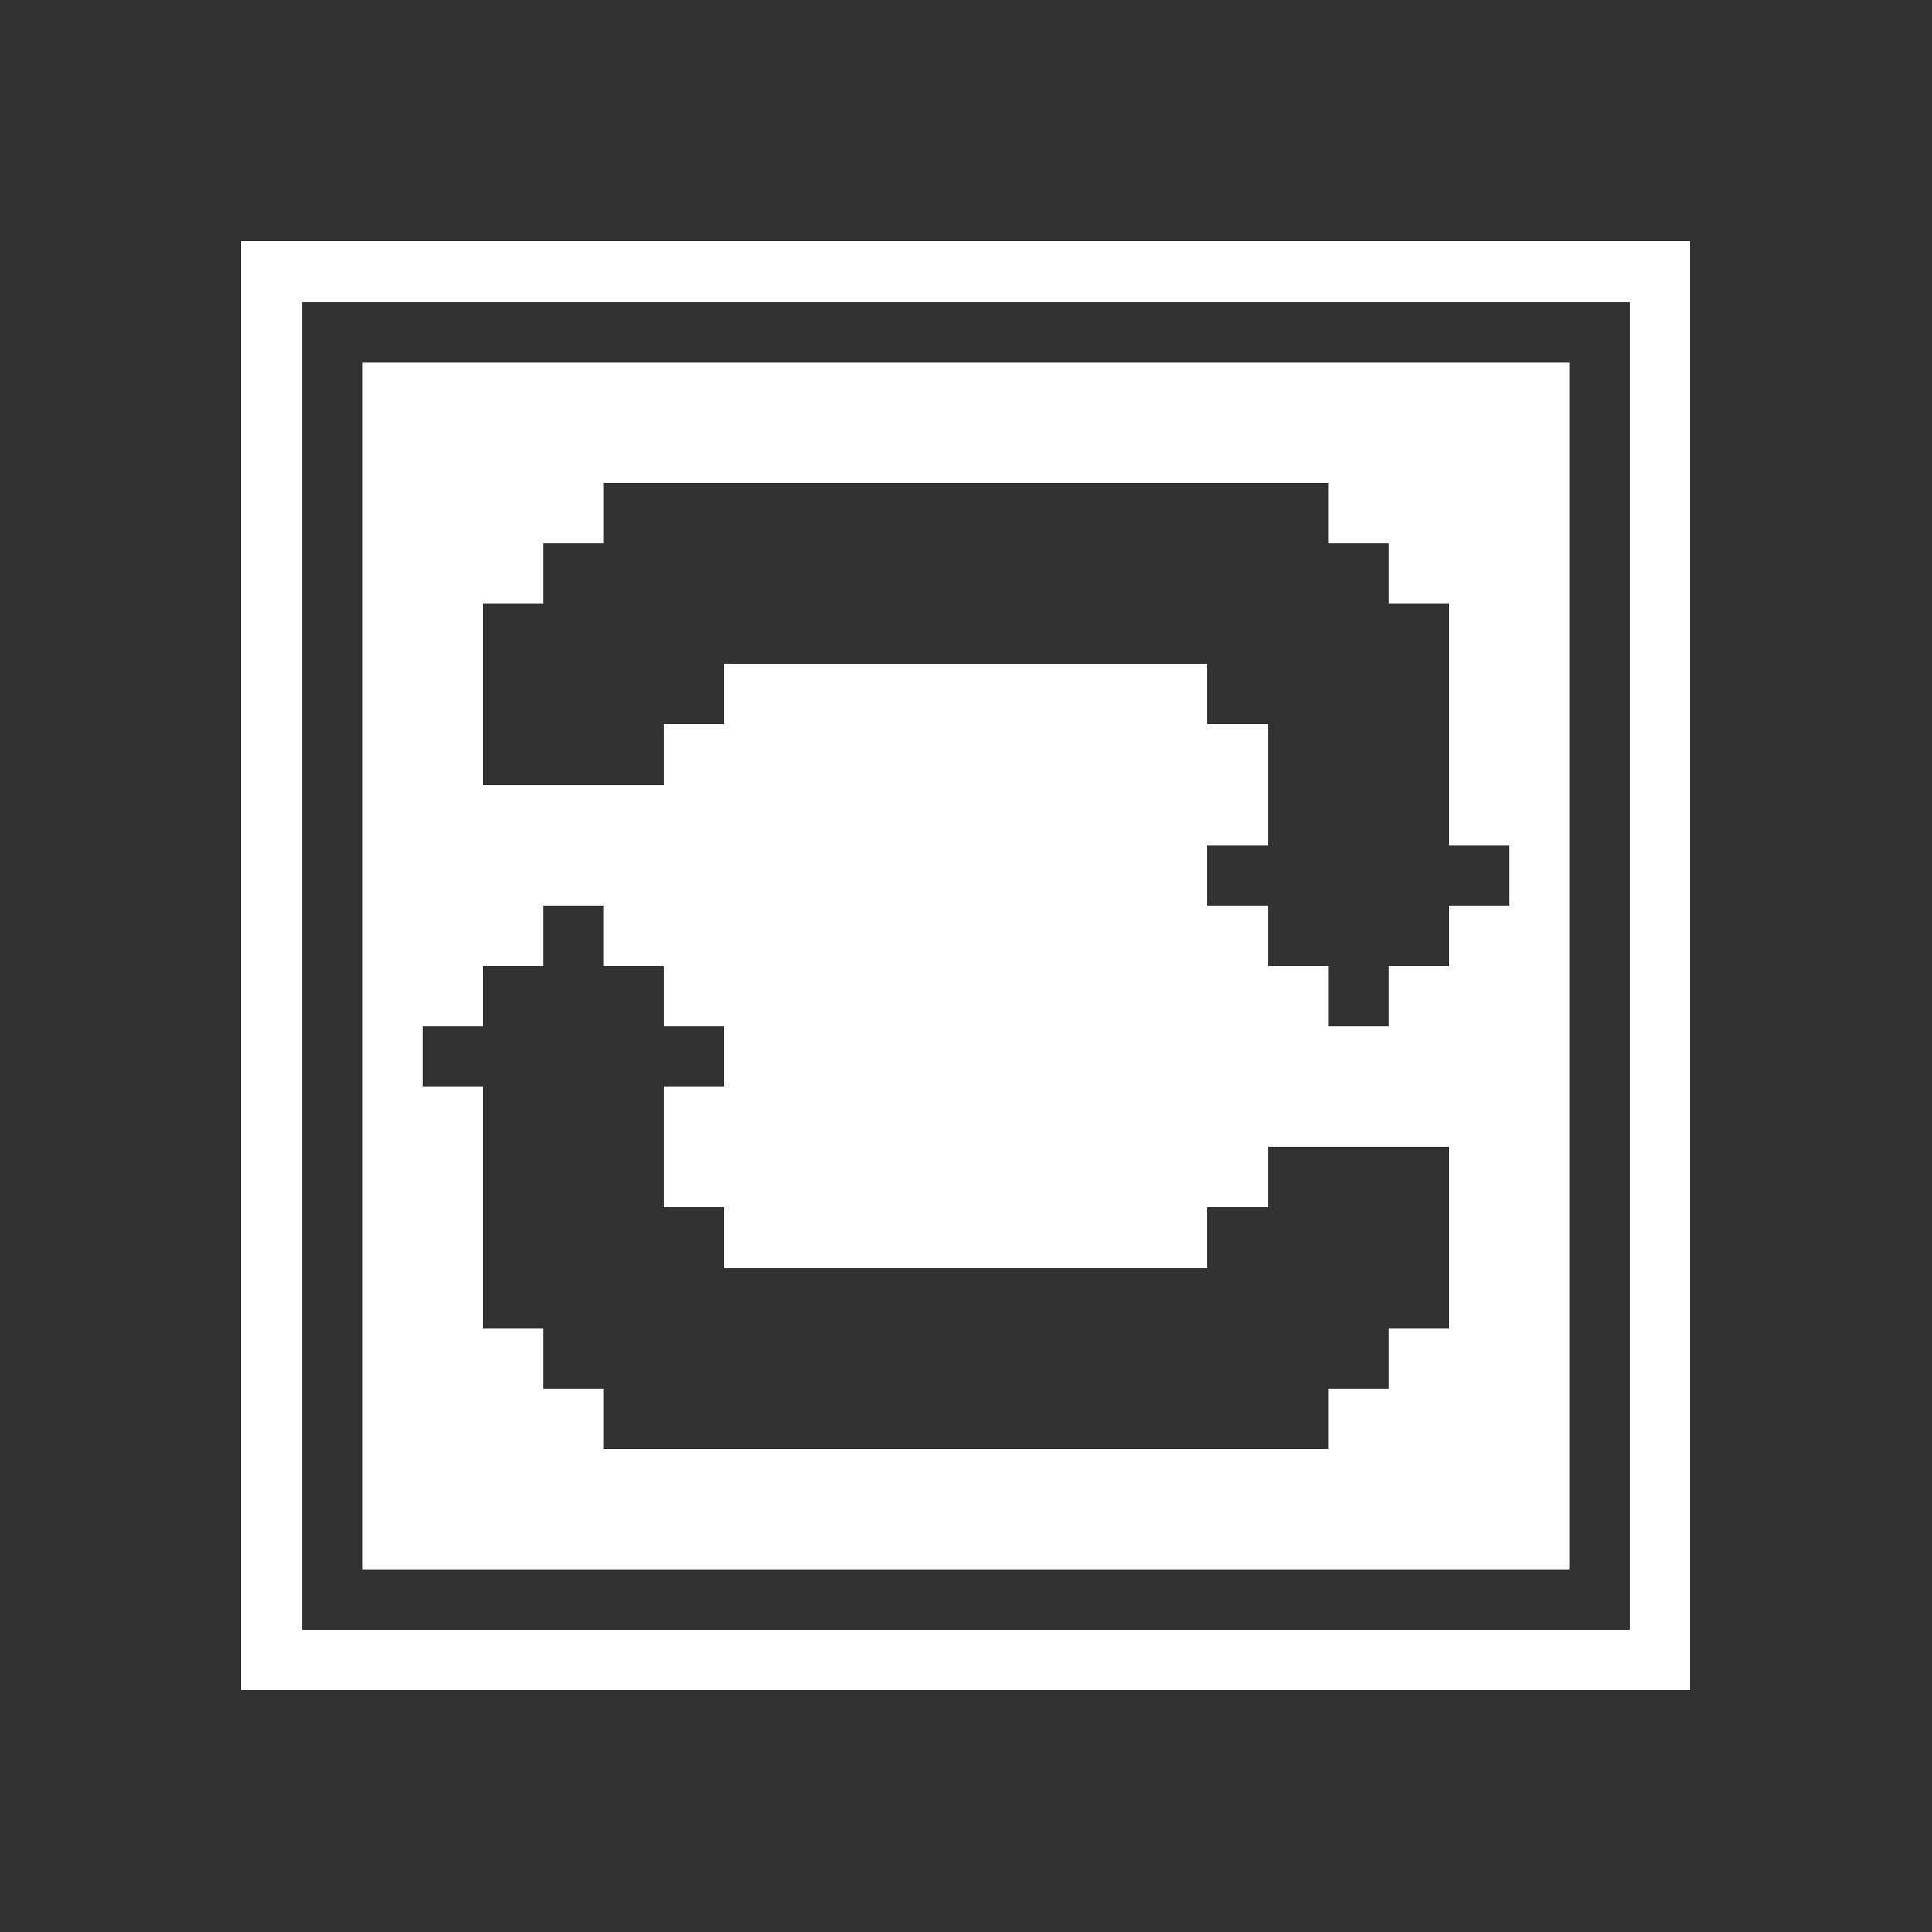 <svg xmlns="http://www.w3.org/2000/svg" shape-rendering="crispEdges" viewBox="0 -0.5 32 32" width="32" height="32"><path stroke="#323232" d="M0,0h32M0,1h32M0,2h32M0,3h32M0,4h4M28,4h4M0,5h4M5,5h22M28,5h4M0,6h4M5,6h1M26,6h1M28,6h4M0,7h4M5,7h1M26,7h1M28,7h4M0,8h4M5,8h1M10,8h12M26,8h1M28,8h4M0,9h4M5,9h1M9,9h14M26,9h1M28,9h4M0,10h4M5,10h1M8,10h16M26,10h1M28,10h4M0,11h4M5,11h1M8,11h4M20,11h4M26,11h1M28,11h4M0,12h4M5,12h1M8,12h3M21,12h3M26,12h1M28,12h4M0,13h4M5,13h1M21,13h3M26,13h1M28,13h4M0,14h4M5,14h1M20,14h5M26,14h1M28,14h4M0,15h4M5,15h1M9,15h1M21,15h3M26,15h1M28,15h4M0,16h4M5,16h1M8,16h3M22,16h1M26,16h1M28,16h4M0,17h4M5,17h1M7,17h5M26,17h1M28,17h4M0,18h4M5,18h1M8,18h3M26,18h1M28,18h4M0,19h4M5,19h1M8,19h3M21,19h3M26,19h1M28,19h4M0,20h4M5,20h1M8,20h4M20,20h4M26,20h1M28,20h4M0,21h4M5,21h1M8,21h16M26,21h1M28,21h4M0,22h4M5,22h1M9,22h14M26,22h1M28,22h4M0,23h4M5,23h1M10,23h12M26,23h1M28,23h4M0,24h4M5,24h1M26,24h1M28,24h4M0,25h4M5,25h1M26,25h1M28,25h4M0,26h4M5,26h22M28,26h4M0,27h4M28,27h4M0,28h32M0,29h32M0,30h32M0,31h32"/></svg>
